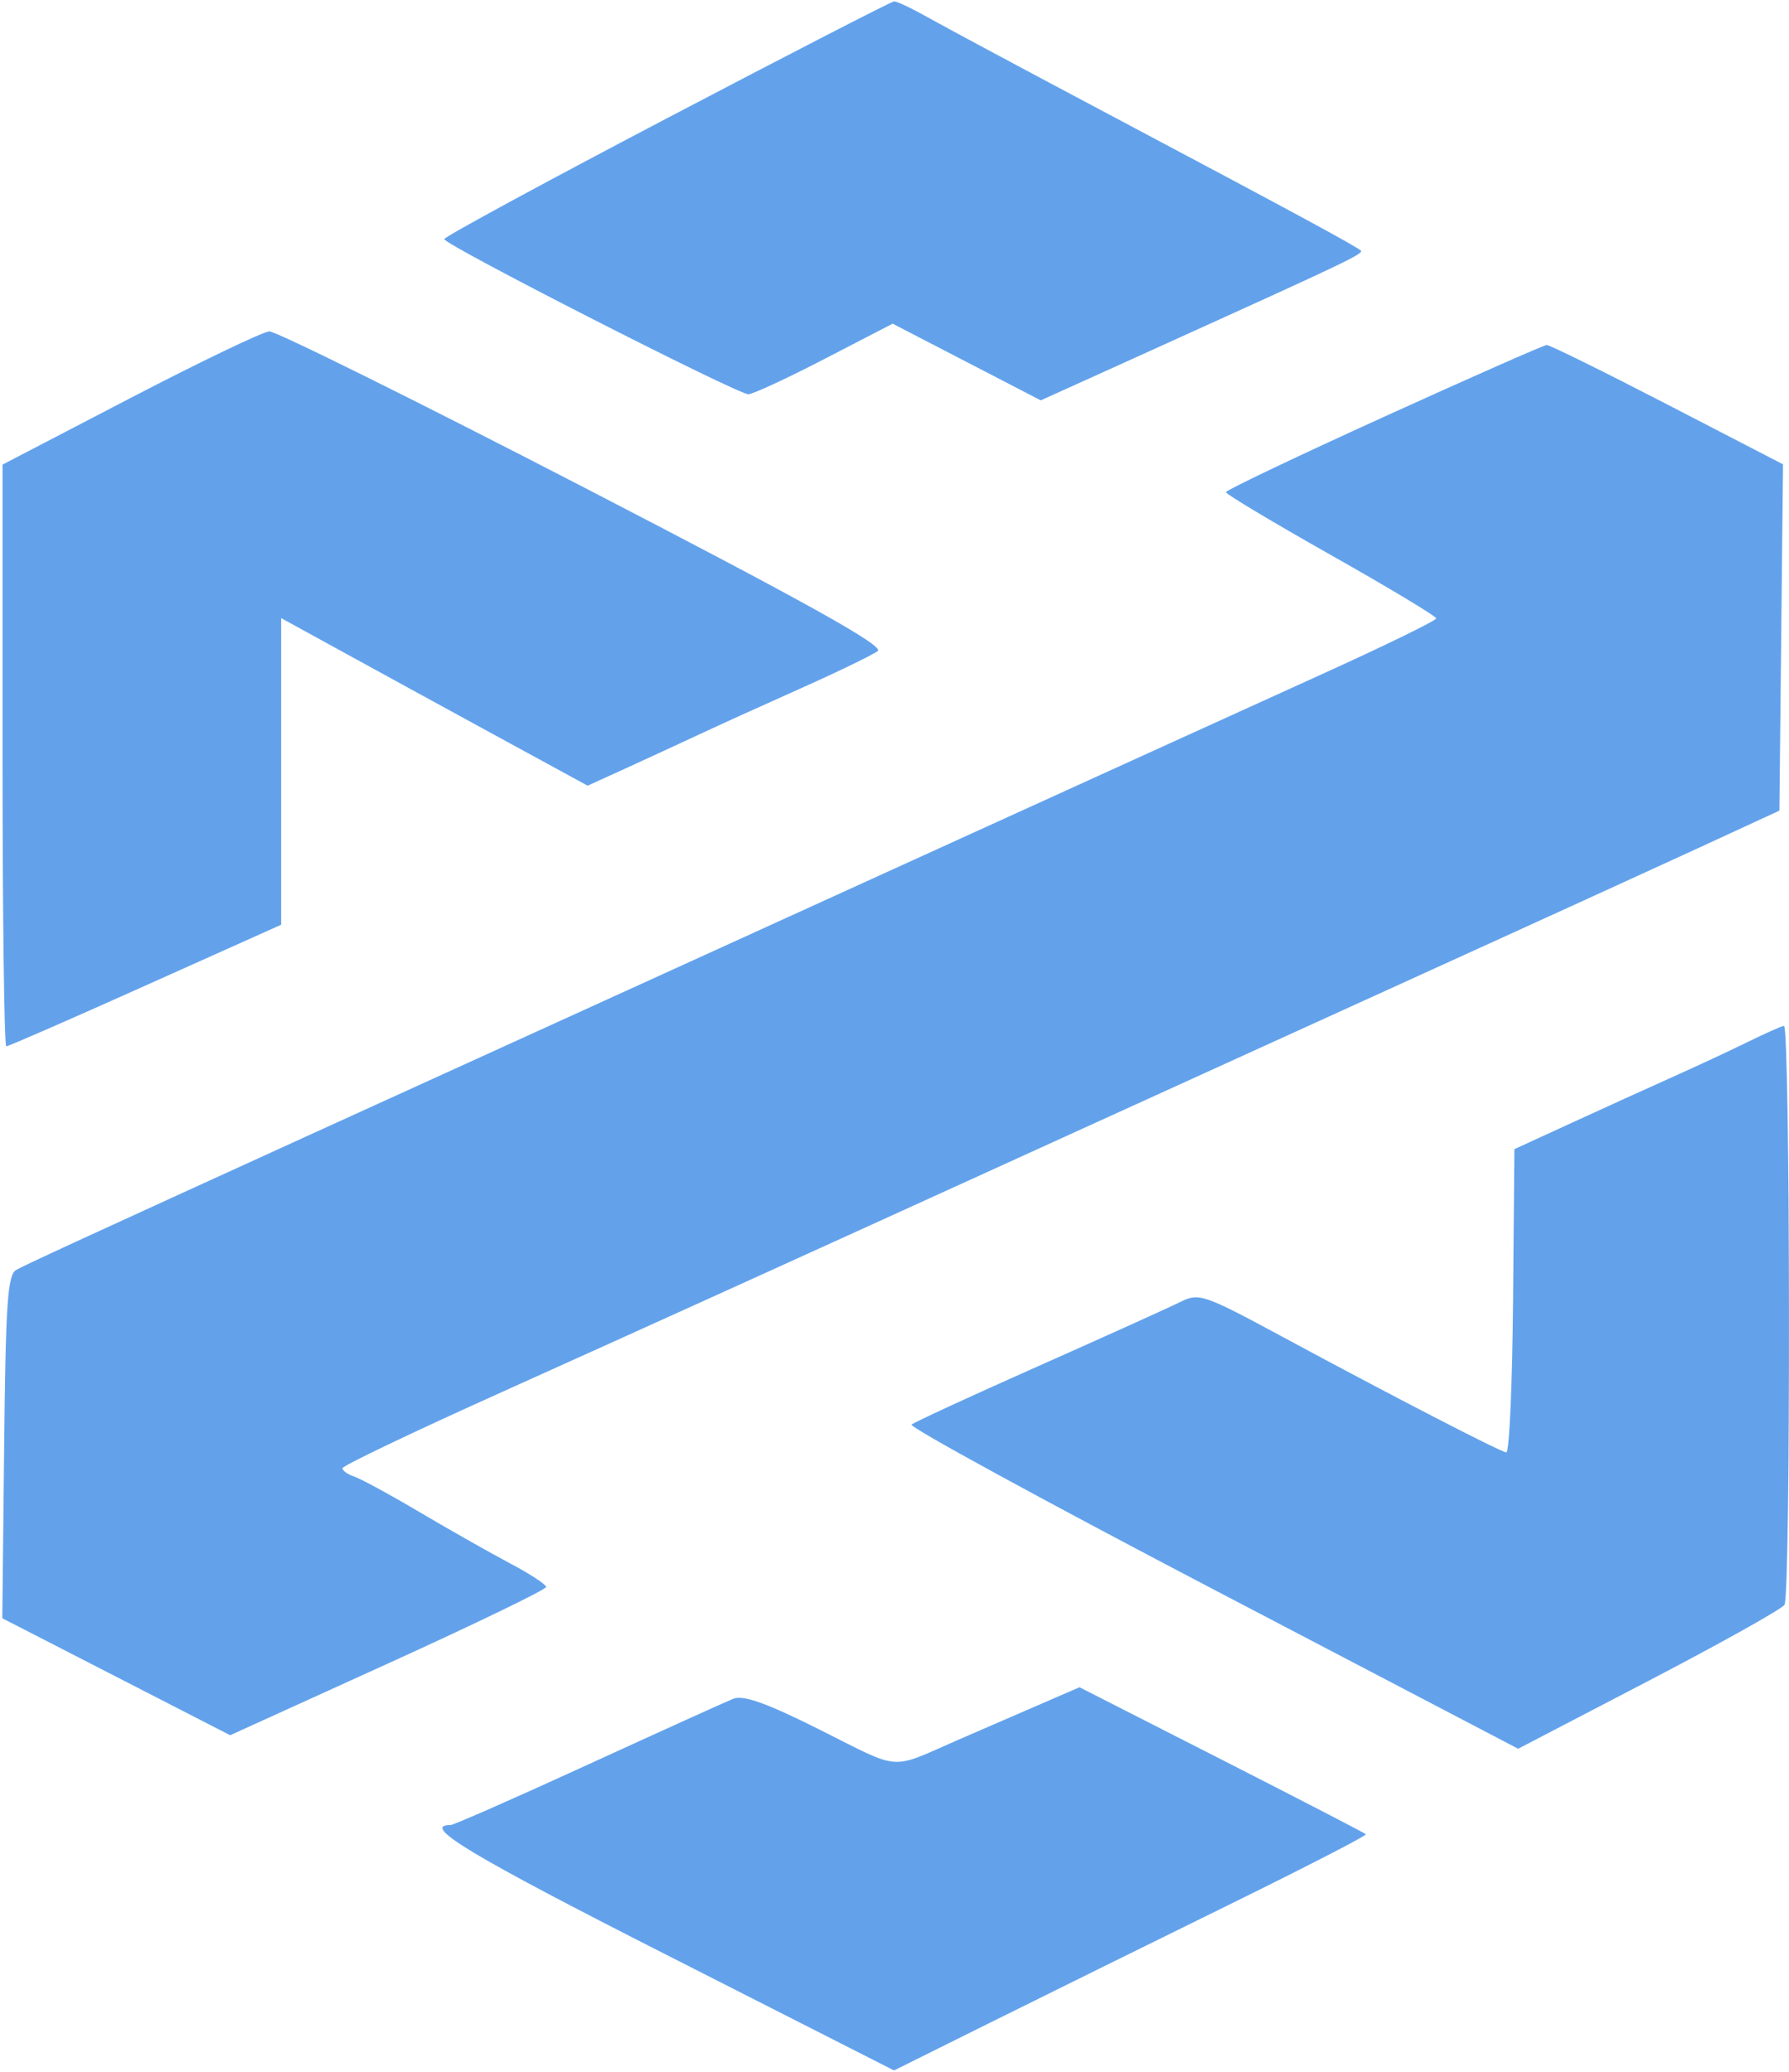 <svg width="38" height="44" viewBox="0 0 38 44" fill="none" xmlns="http://www.w3.org/2000/svg">
<path fill-rule="evenodd" clip-rule="evenodd" d="M14.162 2.514C11.563 3.877 9.436 5.031 9.436 5.078C9.437 5.199 15.675 8.38 15.897 8.373C15.997 8.369 16.728 8.031 17.52 7.62L18.961 6.874L22.107 8.503L24.684 7.337C28.566 5.58 28.969 5.388 28.906 5.323C28.822 5.237 27.429 4.484 23.652 2.481C21.826 1.513 20.054 0.564 19.714 0.372C19.373 0.18 19.049 0.026 18.992 0.029C18.935 0.032 16.762 1.15 14.162 2.514ZM2.76 8.459L0.054 9.867L0.054 16.044C0.054 19.442 0.09 22.222 0.133 22.222C0.177 22.222 1.508 21.641 3.092 20.93L5.972 19.639L5.972 13.127L7.379 13.899C8.463 14.493 9.548 15.087 10.634 15.679L12.482 16.686L13.304 16.312C13.819 16.076 14.334 15.839 14.848 15.599C15.245 15.413 16.219 14.971 17.013 14.617C17.806 14.263 18.541 13.907 18.645 13.825C18.784 13.717 17.096 12.778 12.403 10.351C8.865 8.522 5.857 7.031 5.719 7.038C5.58 7.046 4.249 7.685 2.76 8.459ZM29.393 8.854C27.55 9.692 26.041 10.411 26.039 10.452C26.038 10.493 27.042 11.095 28.272 11.789C29.501 12.483 30.507 13.088 30.507 13.133C30.507 13.179 29.419 13.71 28.09 14.313C26.76 14.916 23.399 16.445 20.621 17.709L11.312 21.947C8.97 23.013 6.859 23.974 6.621 24.082C1.838 26.262 0.523 26.867 0.343 26.971C0.161 27.076 0.12 27.683 0.088 30.732L0.049 34.368L4.889 36.852L8.245 35.327C10.09 34.488 11.6 33.758 11.6 33.704C11.6 33.65 11.259 33.427 10.843 33.207C10.426 32.986 9.565 32.499 8.93 32.124C8.295 31.748 7.662 31.404 7.523 31.358C7.384 31.312 7.272 31.233 7.275 31.18C7.277 31.129 8.755 30.422 10.558 29.61C14.061 28.033 16.742 26.817 22.497 24.196C25.071 23.025 27.644 21.854 30.218 20.683C32.481 19.655 35.111 18.454 36.064 18.015L37.796 17.216L37.873 9.861L35.419 8.592C34.069 7.894 32.915 7.325 32.854 7.327C32.794 7.329 31.236 8.016 29.393 8.854ZM37.138 22.122C36.776 22.3 36.062 22.633 35.551 22.862C35.039 23.091 34.069 23.532 33.394 23.842L32.167 24.405L32.139 27.634C32.123 29.41 32.059 30.855 31.995 30.846C31.849 30.824 29.55 29.636 27.239 28.389C25.571 27.489 25.466 27.453 25.074 27.649C24.847 27.762 23.493 28.374 22.064 29.009C20.635 29.643 19.42 30.204 19.362 30.255C19.305 30.305 22.181 31.875 25.753 33.743L32.247 37.139L35.022 35.694C36.547 34.899 37.845 34.174 37.904 34.083C38.039 33.878 38.027 21.77 37.893 21.787C37.84 21.793 37.5 21.944 37.138 22.122ZM21.775 36.333C21.294 36.541 20.813 36.75 20.332 36.959C18.88 37.592 19.164 37.613 17.436 36.746C16.286 36.169 15.79 35.992 15.574 36.078C15.413 36.143 14.023 36.772 12.485 37.477C10.948 38.182 9.636 38.759 9.571 38.759C8.926 38.759 9.998 39.404 14.137 41.506L18.99 43.971L21.032 42.956C22.155 42.398 24.421 41.28 26.067 40.471C27.712 39.663 29.038 38.981 29.013 38.955C28.988 38.929 27.61 38.216 25.949 37.37L22.93 35.833L21.775 36.333Z" fill="#63A2EB"/>
</svg>
